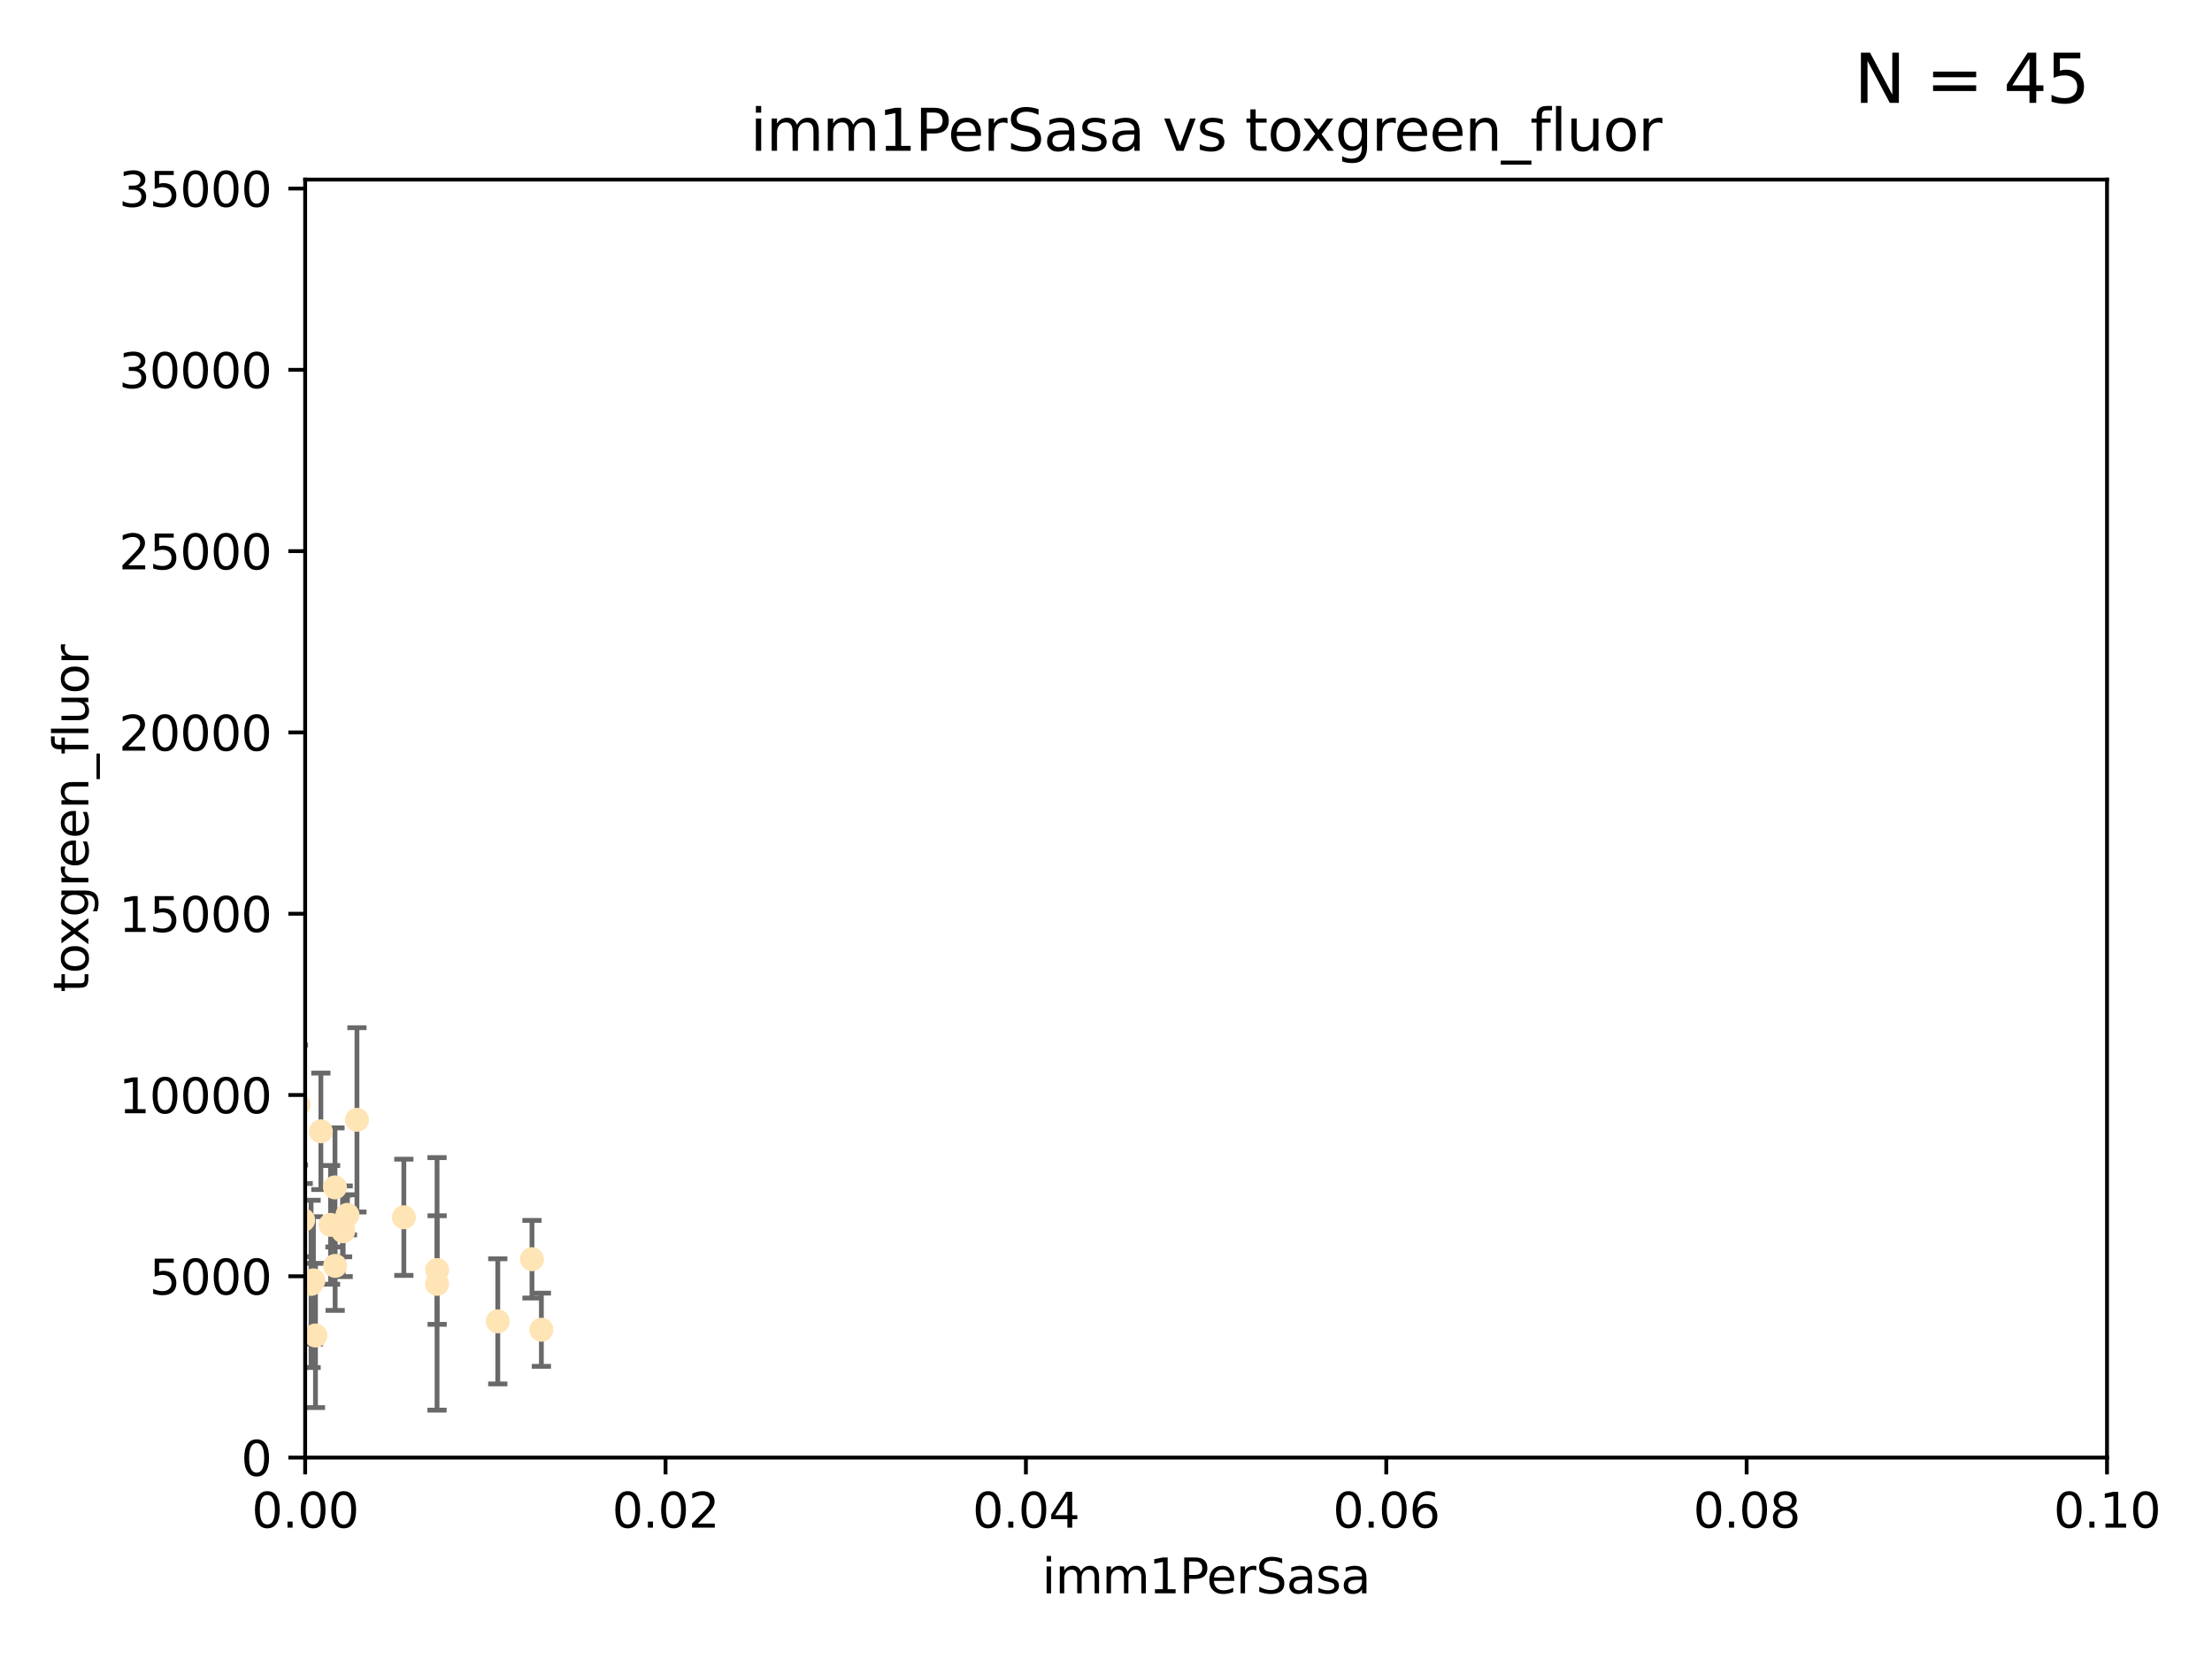<?xml version="1.0" encoding="utf-8" standalone="no"?>
<!DOCTYPE svg PUBLIC "-//W3C//DTD SVG 1.1//EN"
  "http://www.w3.org/Graphics/SVG/1.1/DTD/svg11.dtd">
<svg xmlns:xlink="http://www.w3.org/1999/xlink" width="460.8pt" height="345.6pt" viewBox="0 0 460.8 345.6" xmlns="http://www.w3.org/2000/svg" version="1.1">
 <defs>
  <style type="text/css">*{stroke-linejoin: round; stroke-linecap: butt}</style>
 </defs>
 <g id="figure_1">
  <g id="patch_1">
   <path d="M 0 345.6 
L 460.8 345.6 
L 460.8 0 
L 0 0 
z
" style="fill: #ffffff"/>
  </g>
  <g id="axes_1">
   <g id="patch_2">
    <path d="M 63.571 303.64 
L 438.93 303.64 
L 438.93 37.411 
L 63.571 37.411 
z
" style="fill: #ffffff"/>
   </g>
   <g id="PathCollection_1">
    <defs>
     <path id="m0eaacb25a2" d="M 0 1.118 
C 0.297 1.118 0.581 1 0.791 0.791 
C 1 0.581 1.118 0.297 1.118 0 
C 1.118 -0.297 1 -0.581 0.791 -0.791 
C 0.581 -1 0.297 -1.118 0 -1.118 
C -0.297 -1.118 -0.581 -1 -0.791 -0.791 
C -1 -0.581 -1.118 -0.297 -1.118 0 
C -1.118 0.297 -1 0.581 -0.791 0.791 
C -0.581 1 -0.297 1.118 0 1.118 
z
" style="stroke: #ffe4b5"/>
    </defs>
    <g clip-path="url(#paaccf52370)">
     <use xlink:href="#m0eaacb25a2" x="60.996" y="230.468" style="fill: #ffe4b5; stroke: #ffe4b5"/>
     <use xlink:href="#m0eaacb25a2" x="61.372" y="236.222" style="fill: #ffe4b5; stroke: #ffe4b5"/>
     <use xlink:href="#m0eaacb25a2" x="57.1" y="259.073" style="fill: #ffe4b5; stroke: #ffe4b5"/>
     <use xlink:href="#m0eaacb25a2" x="74.359" y="233.283" style="fill: #ffe4b5; stroke: #ffe4b5"/>
     <use xlink:href="#m0eaacb25a2" x="56.941" y="273.299" style="fill: #ffe4b5; stroke: #ffe4b5"/>
     <use xlink:href="#m0eaacb25a2" x="52.054" y="266.328" style="fill: #ffe4b5; stroke: #ffe4b5"/>
     <use xlink:href="#m0eaacb25a2" x="65.721" y="278.206" style="fill: #ffe4b5; stroke: #ffe4b5"/>
     <use xlink:href="#m0eaacb25a2" x="56.871" y="220.046" style="fill: #ffe4b5; stroke: #ffe4b5"/>
     <use xlink:href="#m0eaacb25a2" x="68.861" y="255.164" style="fill: #ffe4b5; stroke: #ffe4b5"/>
     <use xlink:href="#m0eaacb25a2" x="35.508" y="247.2" style="fill: #ffe4b5; stroke: #ffe4b5"/>
     <use xlink:href="#m0eaacb25a2" x="91.044" y="267.453" style="fill: #ffe4b5; stroke: #ffe4b5"/>
     <use xlink:href="#m0eaacb25a2" x="57.106" y="238.421" style="fill: #ffe4b5; stroke: #ffe4b5"/>
     <use xlink:href="#m0eaacb25a2" x="56.086" y="255.162" style="fill: #ffe4b5; stroke: #ffe4b5"/>
     <use xlink:href="#m0eaacb25a2" x="91.061" y="264.575" style="fill: #ffe4b5; stroke: #ffe4b5"/>
     <use xlink:href="#m0eaacb25a2" x="64.803" y="267.458" style="fill: #ffe4b5; stroke: #ffe4b5"/>
     <use xlink:href="#m0eaacb25a2" x="71.366" y="255.382" style="fill: #ffe4b5; stroke: #ffe4b5"/>
     <use xlink:href="#m0eaacb25a2" x="58.064" y="245.75" style="fill: #ffe4b5; stroke: #ffe4b5"/>
     <use xlink:href="#m0eaacb25a2" x="43.293" y="266.279" style="fill: #ffe4b5; stroke: #ffe4b5"/>
     <use xlink:href="#m0eaacb25a2" x="62.168" y="230.204" style="fill: #ffe4b5; stroke: #ffe4b5"/>
     <use xlink:href="#m0eaacb25a2" x="71.488" y="256.494" style="fill: #ffe4b5; stroke: #ffe4b5"/>
     <use xlink:href="#m0eaacb25a2" x="51.266" y="260.01" style="fill: #ffe4b5; stroke: #ffe4b5"/>
     <use xlink:href="#m0eaacb25a2" x="72.381" y="253.07" style="fill: #ffe4b5; stroke: #ffe4b5"/>
     <use xlink:href="#m0eaacb25a2" x="60.701" y="263.972" style="fill: #ffe4b5; stroke: #ffe4b5"/>
     <use xlink:href="#m0eaacb25a2" x="45.811" y="251.842" style="fill: #ffe4b5; stroke: #ffe4b5"/>
     <use xlink:href="#m0eaacb25a2" x="41.596" y="263.256" style="fill: #ffe4b5; stroke: #ffe4b5"/>
     <use xlink:href="#m0eaacb25a2" x="69.782" y="247.358" style="fill: #ffe4b5; stroke: #ffe4b5"/>
     <use xlink:href="#m0eaacb25a2" x="36.404" y="263.488" style="fill: #ffe4b5; stroke: #ffe4b5"/>
     <use xlink:href="#m0eaacb25a2" x="38.973" y="274.597" style="fill: #ffe4b5; stroke: #ffe4b5"/>
     <use xlink:href="#m0eaacb25a2" x="44.716" y="271.972" style="fill: #ffe4b5; stroke: #ffe4b5"/>
     <use xlink:href="#m0eaacb25a2" x="35.316" y="269.741" style="fill: #ffe4b5; stroke: #ffe4b5"/>
     <use xlink:href="#m0eaacb25a2" x="55.25" y="263.286" style="fill: #ffe4b5; stroke: #ffe4b5"/>
     <use xlink:href="#m0eaacb25a2" x="57.252" y="242.001" style="fill: #ffe4b5; stroke: #ffe4b5"/>
     <use xlink:href="#m0eaacb25a2" x="69.817" y="263.706" style="fill: #ffe4b5; stroke: #ffe4b5"/>
     <use xlink:href="#m0eaacb25a2" x="59.765" y="260.409" style="fill: #ffe4b5; stroke: #ffe4b5"/>
     <use xlink:href="#m0eaacb25a2" x="52.356" y="266.947" style="fill: #ffe4b5; stroke: #ffe4b5"/>
     <use xlink:href="#m0eaacb25a2" x="39.434" y="256.462" style="fill: #ffe4b5; stroke: #ffe4b5"/>
     <use xlink:href="#m0eaacb25a2" x="65.291" y="266.727" style="fill: #ffe4b5; stroke: #ffe4b5"/>
     <use xlink:href="#m0eaacb25a2" x="55.38" y="269.405" style="fill: #ffe4b5; stroke: #ffe4b5"/>
     <use xlink:href="#m0eaacb25a2" x="103.696" y="275.261" style="fill: #ffe4b5; stroke: #ffe4b5"/>
     <use xlink:href="#m0eaacb25a2" x="63.157" y="254.163" style="fill: #ffe4b5; stroke: #ffe4b5"/>
     <use xlink:href="#m0eaacb25a2" x="84.128" y="253.584" style="fill: #ffe4b5; stroke: #ffe4b5"/>
     <use xlink:href="#m0eaacb25a2" x="112.779" y="277.009" style="fill: #ffe4b5; stroke: #ffe4b5"/>
     <use xlink:href="#m0eaacb25a2" x="110.819" y="262.316" style="fill: #ffe4b5; stroke: #ffe4b5"/>
     <use xlink:href="#m0eaacb25a2" x="22.402" y="277.579" style="fill: #ffe4b5; stroke: #ffe4b5"/>
     <use xlink:href="#m0eaacb25a2" x="66.843" y="235.674" style="fill: #ffe4b5; stroke: #ffe4b5"/>
    </g>
   </g>
   <g id="matplotlib.axis_1">
    <g id="xtick_1">
     <g id="line2d_1">
      <defs>
       <path id="m80ad29b94f" d="M 0 0 
L 0 3.5 
" style="stroke: #000000; stroke-width: 0.8"/>
      </defs>
      <g>
       <use xlink:href="#m80ad29b94f" x="63.571" y="303.64" style="stroke: #000000; stroke-width: 0.8"/>
      </g>
     </g>
     <g id="text_1">
      <!-- 0.00 -->
      <g transform="translate(52.438 318.238)scale(0.1 -0.1)">
       <defs>
        <path id="DejaVuSans-30" d="M 2034 4250 
Q 1547 4250 1301 3770 
Q 1056 3291 1056 2328 
Q 1056 1369 1301 889 
Q 1547 409 2034 409 
Q 2525 409 2770 889 
Q 3016 1369 3016 2328 
Q 3016 3291 2770 3770 
Q 2525 4250 2034 4250 
z
M 2034 4750 
Q 2819 4750 3233 4129 
Q 3647 3509 3647 2328 
Q 3647 1150 3233 529 
Q 2819 -91 2034 -91 
Q 1250 -91 836 529 
Q 422 1150 422 2328 
Q 422 3509 836 4129 
Q 1250 4750 2034 4750 
z
" transform="scale(0.016)"/>
        <path id="DejaVuSans-2e" d="M 684 794 
L 1344 794 
L 1344 0 
L 684 0 
L 684 794 
z
" transform="scale(0.016)"/>
       </defs>
       <use xlink:href="#DejaVuSans-30"/>
       <use xlink:href="#DejaVuSans-2e" x="63.623"/>
       <use xlink:href="#DejaVuSans-30" x="95.41"/>
       <use xlink:href="#DejaVuSans-30" x="159.033"/>
      </g>
     </g>
    </g>
    <g id="xtick_2">
     <g id="line2d_2">
      <g>
       <use xlink:href="#m80ad29b94f" x="138.643" y="303.64" style="stroke: #000000; stroke-width: 0.8"/>
      </g>
     </g>
     <g id="text_2">
      <!-- 0.02 -->
      <g transform="translate(127.51 318.238)scale(0.1 -0.1)">
       <defs>
        <path id="DejaVuSans-32" d="M 1228 531 
L 3431 531 
L 3431 0 
L 469 0 
L 469 531 
Q 828 903 1448 1529 
Q 2069 2156 2228 2338 
Q 2531 2678 2651 2914 
Q 2772 3150 2772 3378 
Q 2772 3750 2511 3984 
Q 2250 4219 1831 4219 
Q 1534 4219 1204 4116 
Q 875 4013 500 3803 
L 500 4441 
Q 881 4594 1212 4672 
Q 1544 4750 1819 4750 
Q 2544 4750 2975 4387 
Q 3406 4025 3406 3419 
Q 3406 3131 3298 2873 
Q 3191 2616 2906 2266 
Q 2828 2175 2409 1742 
Q 1991 1309 1228 531 
z
" transform="scale(0.016)"/>
       </defs>
       <use xlink:href="#DejaVuSans-30"/>
       <use xlink:href="#DejaVuSans-2e" x="63.623"/>
       <use xlink:href="#DejaVuSans-30" x="95.41"/>
       <use xlink:href="#DejaVuSans-32" x="159.033"/>
      </g>
     </g>
    </g>
    <g id="xtick_3">
     <g id="line2d_3">
      <g>
       <use xlink:href="#m80ad29b94f" x="213.715" y="303.64" style="stroke: #000000; stroke-width: 0.8"/>
      </g>
     </g>
     <g id="text_3">
      <!-- 0.04 -->
      <g transform="translate(202.582 318.238)scale(0.1 -0.1)">
       <defs>
        <path id="DejaVuSans-34" d="M 2419 4116 
L 825 1625 
L 2419 1625 
L 2419 4116 
z
M 2253 4666 
L 3047 4666 
L 3047 1625 
L 3713 1625 
L 3713 1100 
L 3047 1100 
L 3047 0 
L 2419 0 
L 2419 1100 
L 313 1100 
L 313 1709 
L 2253 4666 
z
" transform="scale(0.016)"/>
       </defs>
       <use xlink:href="#DejaVuSans-30"/>
       <use xlink:href="#DejaVuSans-2e" x="63.623"/>
       <use xlink:href="#DejaVuSans-30" x="95.41"/>
       <use xlink:href="#DejaVuSans-34" x="159.033"/>
      </g>
     </g>
    </g>
    <g id="xtick_4">
     <g id="line2d_4">
      <g>
       <use xlink:href="#m80ad29b94f" x="288.786" y="303.64" style="stroke: #000000; stroke-width: 0.8"/>
      </g>
     </g>
     <g id="text_4">
      <!-- 0.06 -->
      <g transform="translate(277.654 318.238)scale(0.1 -0.1)">
       <defs>
        <path id="DejaVuSans-36" d="M 2113 2584 
Q 1688 2584 1439 2293 
Q 1191 2003 1191 1497 
Q 1191 994 1439 701 
Q 1688 409 2113 409 
Q 2538 409 2786 701 
Q 3034 994 3034 1497 
Q 3034 2003 2786 2293 
Q 2538 2584 2113 2584 
z
M 3366 4563 
L 3366 3988 
Q 3128 4100 2886 4159 
Q 2644 4219 2406 4219 
Q 1781 4219 1451 3797 
Q 1122 3375 1075 2522 
Q 1259 2794 1537 2939 
Q 1816 3084 2150 3084 
Q 2853 3084 3261 2657 
Q 3669 2231 3669 1497 
Q 3669 778 3244 343 
Q 2819 -91 2113 -91 
Q 1303 -91 875 529 
Q 447 1150 447 2328 
Q 447 3434 972 4092 
Q 1497 4750 2381 4750 
Q 2619 4750 2861 4703 
Q 3103 4656 3366 4563 
z
" transform="scale(0.016)"/>
       </defs>
       <use xlink:href="#DejaVuSans-30"/>
       <use xlink:href="#DejaVuSans-2e" x="63.623"/>
       <use xlink:href="#DejaVuSans-30" x="95.41"/>
       <use xlink:href="#DejaVuSans-36" x="159.033"/>
      </g>
     </g>
    </g>
    <g id="xtick_5">
     <g id="line2d_5">
      <g>
       <use xlink:href="#m80ad29b94f" x="363.858" y="303.64" style="stroke: #000000; stroke-width: 0.8"/>
      </g>
     </g>
     <g id="text_5">
      <!-- 0.08 -->
      <g transform="translate(352.725 318.238)scale(0.1 -0.1)">
       <defs>
        <path id="DejaVuSans-38" d="M 2034 2216 
Q 1584 2216 1326 1975 
Q 1069 1734 1069 1313 
Q 1069 891 1326 650 
Q 1584 409 2034 409 
Q 2484 409 2743 651 
Q 3003 894 3003 1313 
Q 3003 1734 2745 1975 
Q 2488 2216 2034 2216 
z
M 1403 2484 
Q 997 2584 770 2862 
Q 544 3141 544 3541 
Q 544 4100 942 4425 
Q 1341 4750 2034 4750 
Q 2731 4750 3128 4425 
Q 3525 4100 3525 3541 
Q 3525 3141 3298 2862 
Q 3072 2584 2669 2484 
Q 3125 2378 3379 2068 
Q 3634 1759 3634 1313 
Q 3634 634 3220 271 
Q 2806 -91 2034 -91 
Q 1263 -91 848 271 
Q 434 634 434 1313 
Q 434 1759 690 2068 
Q 947 2378 1403 2484 
z
M 1172 3481 
Q 1172 3119 1398 2916 
Q 1625 2713 2034 2713 
Q 2441 2713 2670 2916 
Q 2900 3119 2900 3481 
Q 2900 3844 2670 4047 
Q 2441 4250 2034 4250 
Q 1625 4250 1398 4047 
Q 1172 3844 1172 3481 
z
" transform="scale(0.016)"/>
       </defs>
       <use xlink:href="#DejaVuSans-30"/>
       <use xlink:href="#DejaVuSans-2e" x="63.623"/>
       <use xlink:href="#DejaVuSans-30" x="95.41"/>
       <use xlink:href="#DejaVuSans-38" x="159.033"/>
      </g>
     </g>
    </g>
    <g id="xtick_6">
     <g id="line2d_6">
      <g>
       <use xlink:href="#m80ad29b94f" x="438.93" y="303.64" style="stroke: #000000; stroke-width: 0.8"/>
      </g>
     </g>
     <g id="text_6">
      <!-- 0.10 -->
      <g transform="translate(427.797 318.238)scale(0.1 -0.1)">
       <defs>
        <path id="DejaVuSans-31" d="M 794 531 
L 1825 531 
L 1825 4091 
L 703 3866 
L 703 4441 
L 1819 4666 
L 2450 4666 
L 2450 531 
L 3481 531 
L 3481 0 
L 794 0 
L 794 531 
z
" transform="scale(0.016)"/>
       </defs>
       <use xlink:href="#DejaVuSans-30"/>
       <use xlink:href="#DejaVuSans-2e" x="63.623"/>
       <use xlink:href="#DejaVuSans-31" x="95.41"/>
       <use xlink:href="#DejaVuSans-30" x="159.033"/>
      </g>
     </g>
    </g>
    <g id="text_7">
     <!-- imm1PerSasa -->
     <g transform="translate(217.067 331.917)scale(0.1 -0.1)">
      <defs>
       <path id="DejaVuSans-69" d="M 603 3500 
L 1178 3500 
L 1178 0 
L 603 0 
L 603 3500 
z
M 603 4863 
L 1178 4863 
L 1178 4134 
L 603 4134 
L 603 4863 
z
" transform="scale(0.016)"/>
       <path id="DejaVuSans-6d" d="M 3328 2828 
Q 3544 3216 3844 3400 
Q 4144 3584 4550 3584 
Q 5097 3584 5394 3201 
Q 5691 2819 5691 2113 
L 5691 0 
L 5113 0 
L 5113 2094 
Q 5113 2597 4934 2840 
Q 4756 3084 4391 3084 
Q 3944 3084 3684 2787 
Q 3425 2491 3425 1978 
L 3425 0 
L 2847 0 
L 2847 2094 
Q 2847 2600 2669 2842 
Q 2491 3084 2119 3084 
Q 1678 3084 1418 2786 
Q 1159 2488 1159 1978 
L 1159 0 
L 581 0 
L 581 3500 
L 1159 3500 
L 1159 2956 
Q 1356 3278 1631 3431 
Q 1906 3584 2284 3584 
Q 2666 3584 2933 3390 
Q 3200 3197 3328 2828 
z
" transform="scale(0.016)"/>
       <path id="DejaVuSans-50" d="M 1259 4147 
L 1259 2394 
L 2053 2394 
Q 2494 2394 2734 2622 
Q 2975 2850 2975 3272 
Q 2975 3691 2734 3919 
Q 2494 4147 2053 4147 
L 1259 4147 
z
M 628 4666 
L 2053 4666 
Q 2838 4666 3239 4311 
Q 3641 3956 3641 3272 
Q 3641 2581 3239 2228 
Q 2838 1875 2053 1875 
L 1259 1875 
L 1259 0 
L 628 0 
L 628 4666 
z
" transform="scale(0.016)"/>
       <path id="DejaVuSans-65" d="M 3597 1894 
L 3597 1613 
L 953 1613 
Q 991 1019 1311 708 
Q 1631 397 2203 397 
Q 2534 397 2845 478 
Q 3156 559 3463 722 
L 3463 178 
Q 3153 47 2828 -22 
Q 2503 -91 2169 -91 
Q 1331 -91 842 396 
Q 353 884 353 1716 
Q 353 2575 817 3079 
Q 1281 3584 2069 3584 
Q 2775 3584 3186 3129 
Q 3597 2675 3597 1894 
z
M 3022 2063 
Q 3016 2534 2758 2815 
Q 2500 3097 2075 3097 
Q 1594 3097 1305 2825 
Q 1016 2553 972 2059 
L 3022 2063 
z
" transform="scale(0.016)"/>
       <path id="DejaVuSans-72" d="M 2631 2963 
Q 2534 3019 2420 3045 
Q 2306 3072 2169 3072 
Q 1681 3072 1420 2755 
Q 1159 2438 1159 1844 
L 1159 0 
L 581 0 
L 581 3500 
L 1159 3500 
L 1159 2956 
Q 1341 3275 1631 3429 
Q 1922 3584 2338 3584 
Q 2397 3584 2469 3576 
Q 2541 3569 2628 3553 
L 2631 2963 
z
" transform="scale(0.016)"/>
       <path id="DejaVuSans-53" d="M 3425 4513 
L 3425 3897 
Q 3066 4069 2747 4153 
Q 2428 4238 2131 4238 
Q 1616 4238 1336 4038 
Q 1056 3838 1056 3469 
Q 1056 3159 1242 3001 
Q 1428 2844 1947 2747 
L 2328 2669 
Q 3034 2534 3370 2195 
Q 3706 1856 3706 1288 
Q 3706 609 3251 259 
Q 2797 -91 1919 -91 
Q 1588 -91 1214 -16 
Q 841 59 441 206 
L 441 856 
Q 825 641 1194 531 
Q 1563 422 1919 422 
Q 2459 422 2753 634 
Q 3047 847 3047 1241 
Q 3047 1584 2836 1778 
Q 2625 1972 2144 2069 
L 1759 2144 
Q 1053 2284 737 2584 
Q 422 2884 422 3419 
Q 422 4038 858 4394 
Q 1294 4750 2059 4750 
Q 2388 4750 2728 4690 
Q 3069 4631 3425 4513 
z
" transform="scale(0.016)"/>
       <path id="DejaVuSans-61" d="M 2194 1759 
Q 1497 1759 1228 1600 
Q 959 1441 959 1056 
Q 959 750 1161 570 
Q 1363 391 1709 391 
Q 2188 391 2477 730 
Q 2766 1069 2766 1631 
L 2766 1759 
L 2194 1759 
z
M 3341 1997 
L 3341 0 
L 2766 0 
L 2766 531 
Q 2569 213 2275 61 
Q 1981 -91 1556 -91 
Q 1019 -91 701 211 
Q 384 513 384 1019 
Q 384 1609 779 1909 
Q 1175 2209 1959 2209 
L 2766 2209 
L 2766 2266 
Q 2766 2663 2505 2880 
Q 2244 3097 1772 3097 
Q 1472 3097 1187 3025 
Q 903 2953 641 2809 
L 641 3341 
Q 956 3463 1253 3523 
Q 1550 3584 1831 3584 
Q 2591 3584 2966 3190 
Q 3341 2797 3341 1997 
z
" transform="scale(0.016)"/>
       <path id="DejaVuSans-73" d="M 2834 3397 
L 2834 2853 
Q 2591 2978 2328 3040 
Q 2066 3103 1784 3103 
Q 1356 3103 1142 2972 
Q 928 2841 928 2578 
Q 928 2378 1081 2264 
Q 1234 2150 1697 2047 
L 1894 2003 
Q 2506 1872 2764 1633 
Q 3022 1394 3022 966 
Q 3022 478 2636 193 
Q 2250 -91 1575 -91 
Q 1294 -91 989 -36 
Q 684 19 347 128 
L 347 722 
Q 666 556 975 473 
Q 1284 391 1588 391 
Q 1994 391 2212 530 
Q 2431 669 2431 922 
Q 2431 1156 2273 1281 
Q 2116 1406 1581 1522 
L 1381 1569 
Q 847 1681 609 1914 
Q 372 2147 372 2553 
Q 372 3047 722 3315 
Q 1072 3584 1716 3584 
Q 2034 3584 2315 3537 
Q 2597 3491 2834 3397 
z
" transform="scale(0.016)"/>
      </defs>
      <use xlink:href="#DejaVuSans-69"/>
      <use xlink:href="#DejaVuSans-6d" x="27.783"/>
      <use xlink:href="#DejaVuSans-6d" x="125.195"/>
      <use xlink:href="#DejaVuSans-31" x="222.607"/>
      <use xlink:href="#DejaVuSans-50" x="286.23"/>
      <use xlink:href="#DejaVuSans-65" x="342.908"/>
      <use xlink:href="#DejaVuSans-72" x="404.432"/>
      <use xlink:href="#DejaVuSans-53" x="445.545"/>
      <use xlink:href="#DejaVuSans-61" x="509.021"/>
      <use xlink:href="#DejaVuSans-73" x="570.301"/>
      <use xlink:href="#DejaVuSans-61" x="622.4"/>
     </g>
    </g>
   </g>
   <g id="matplotlib.axis_2">
    <g id="ytick_1">
     <g id="line2d_7">
      <defs>
       <path id="m7b56a87e0e" d="M 0 0 
L -3.5 0 
" style="stroke: #000000; stroke-width: 0.8"/>
      </defs>
      <g>
       <use xlink:href="#m7b56a87e0e" x="63.571" y="303.64" style="stroke: #000000; stroke-width: 0.8"/>
      </g>
     </g>
     <g id="text_8">
      <!-- 0 -->
      <g transform="translate(50.209 307.439)scale(0.1 -0.1)">
       <use xlink:href="#DejaVuSans-30"/>
      </g>
     </g>
    </g>
    <g id="ytick_2">
     <g id="line2d_8">
      <g>
       <use xlink:href="#m7b56a87e0e" x="63.571" y="265.874" style="stroke: #000000; stroke-width: 0.8"/>
      </g>
     </g>
     <g id="text_9">
      <!-- 5000 -->
      <g transform="translate(31.121 269.673)scale(0.1 -0.1)">
       <defs>
        <path id="DejaVuSans-35" d="M 691 4666 
L 3169 4666 
L 3169 4134 
L 1269 4134 
L 1269 2991 
Q 1406 3038 1543 3061 
Q 1681 3084 1819 3084 
Q 2600 3084 3056 2656 
Q 3513 2228 3513 1497 
Q 3513 744 3044 326 
Q 2575 -91 1722 -91 
Q 1428 -91 1123 -41 
Q 819 9 494 109 
L 494 744 
Q 775 591 1075 516 
Q 1375 441 1709 441 
Q 2250 441 2565 725 
Q 2881 1009 2881 1497 
Q 2881 1984 2565 2268 
Q 2250 2553 1709 2553 
Q 1456 2553 1204 2497 
Q 953 2441 691 2322 
L 691 4666 
z
" transform="scale(0.016)"/>
       </defs>
       <use xlink:href="#DejaVuSans-35"/>
       <use xlink:href="#DejaVuSans-30" x="63.623"/>
       <use xlink:href="#DejaVuSans-30" x="127.246"/>
       <use xlink:href="#DejaVuSans-30" x="190.869"/>
      </g>
     </g>
    </g>
    <g id="ytick_3">
     <g id="line2d_9">
      <g>
       <use xlink:href="#m7b56a87e0e" x="63.571" y="228.108" style="stroke: #000000; stroke-width: 0.8"/>
      </g>
     </g>
     <g id="text_10">
      <!-- 10000 -->
      <g transform="translate(24.759 231.907)scale(0.1 -0.1)">
       <use xlink:href="#DejaVuSans-31"/>
       <use xlink:href="#DejaVuSans-30" x="63.623"/>
       <use xlink:href="#DejaVuSans-30" x="127.246"/>
       <use xlink:href="#DejaVuSans-30" x="190.869"/>
       <use xlink:href="#DejaVuSans-30" x="254.492"/>
      </g>
     </g>
    </g>
    <g id="ytick_4">
     <g id="line2d_10">
      <g>
       <use xlink:href="#m7b56a87e0e" x="63.571" y="190.342" style="stroke: #000000; stroke-width: 0.8"/>
      </g>
     </g>
     <g id="text_11">
      <!-- 15000 -->
      <g transform="translate(24.759 194.141)scale(0.1 -0.1)">
       <use xlink:href="#DejaVuSans-31"/>
       <use xlink:href="#DejaVuSans-35" x="63.623"/>
       <use xlink:href="#DejaVuSans-30" x="127.246"/>
       <use xlink:href="#DejaVuSans-30" x="190.869"/>
       <use xlink:href="#DejaVuSans-30" x="254.492"/>
      </g>
     </g>
    </g>
    <g id="ytick_5">
     <g id="line2d_11">
      <g>
       <use xlink:href="#m7b56a87e0e" x="63.571" y="152.576" style="stroke: #000000; stroke-width: 0.8"/>
      </g>
     </g>
     <g id="text_12">
      <!-- 20000 -->
      <g transform="translate(24.759 156.375)scale(0.1 -0.1)">
       <use xlink:href="#DejaVuSans-32"/>
       <use xlink:href="#DejaVuSans-30" x="63.623"/>
       <use xlink:href="#DejaVuSans-30" x="127.246"/>
       <use xlink:href="#DejaVuSans-30" x="190.869"/>
       <use xlink:href="#DejaVuSans-30" x="254.492"/>
      </g>
     </g>
    </g>
    <g id="ytick_6">
     <g id="line2d_12">
      <g>
       <use xlink:href="#m7b56a87e0e" x="63.571" y="114.81" style="stroke: #000000; stroke-width: 0.8"/>
      </g>
     </g>
     <g id="text_13">
      <!-- 25000 -->
      <g transform="translate(24.759 118.609)scale(0.1 -0.1)">
       <use xlink:href="#DejaVuSans-32"/>
       <use xlink:href="#DejaVuSans-35" x="63.623"/>
       <use xlink:href="#DejaVuSans-30" x="127.246"/>
       <use xlink:href="#DejaVuSans-30" x="190.869"/>
       <use xlink:href="#DejaVuSans-30" x="254.492"/>
      </g>
     </g>
    </g>
    <g id="ytick_7">
     <g id="line2d_13">
      <g>
       <use xlink:href="#m7b56a87e0e" x="63.571" y="77.044" style="stroke: #000000; stroke-width: 0.8"/>
      </g>
     </g>
     <g id="text_14">
      <!-- 30000 -->
      <g transform="translate(24.759 80.844)scale(0.1 -0.1)">
       <defs>
        <path id="DejaVuSans-33" d="M 2597 2516 
Q 3050 2419 3304 2112 
Q 3559 1806 3559 1356 
Q 3559 666 3084 287 
Q 2609 -91 1734 -91 
Q 1441 -91 1130 -33 
Q 819 25 488 141 
L 488 750 
Q 750 597 1062 519 
Q 1375 441 1716 441 
Q 2309 441 2620 675 
Q 2931 909 2931 1356 
Q 2931 1769 2642 2001 
Q 2353 2234 1838 2234 
L 1294 2234 
L 1294 2753 
L 1863 2753 
Q 2328 2753 2575 2939 
Q 2822 3125 2822 3475 
Q 2822 3834 2567 4026 
Q 2313 4219 1838 4219 
Q 1578 4219 1281 4162 
Q 984 4106 628 3988 
L 628 4550 
Q 988 4650 1302 4700 
Q 1616 4750 1894 4750 
Q 2613 4750 3031 4423 
Q 3450 4097 3450 3541 
Q 3450 3153 3228 2886 
Q 3006 2619 2597 2516 
z
" transform="scale(0.016)"/>
       </defs>
       <use xlink:href="#DejaVuSans-33"/>
       <use xlink:href="#DejaVuSans-30" x="63.623"/>
       <use xlink:href="#DejaVuSans-30" x="127.246"/>
       <use xlink:href="#DejaVuSans-30" x="190.869"/>
       <use xlink:href="#DejaVuSans-30" x="254.492"/>
      </g>
     </g>
    </g>
    <g id="ytick_8">
     <g id="line2d_14">
      <g>
       <use xlink:href="#m7b56a87e0e" x="63.571" y="39.278" style="stroke: #000000; stroke-width: 0.8"/>
      </g>
     </g>
     <g id="text_15">
      <!-- 35000 -->
      <g transform="translate(24.759 43.078)scale(0.1 -0.1)">
       <use xlink:href="#DejaVuSans-33"/>
       <use xlink:href="#DejaVuSans-35" x="63.623"/>
       <use xlink:href="#DejaVuSans-30" x="127.246"/>
       <use xlink:href="#DejaVuSans-30" x="190.869"/>
       <use xlink:href="#DejaVuSans-30" x="254.492"/>
      </g>
     </g>
    </g>
    <g id="text_16">
     <!-- toxgreen_fluor -->
     <g transform="translate(18.401 206.72)rotate(-90)scale(0.1 -0.1)">
      <defs>
       <path id="DejaVuSans-74" d="M 1172 4494 
L 1172 3500 
L 2356 3500 
L 2356 3053 
L 1172 3053 
L 1172 1153 
Q 1172 725 1289 603 
Q 1406 481 1766 481 
L 2356 481 
L 2356 0 
L 1766 0 
Q 1100 0 847 248 
Q 594 497 594 1153 
L 594 3053 
L 172 3053 
L 172 3500 
L 594 3500 
L 594 4494 
L 1172 4494 
z
" transform="scale(0.016)"/>
       <path id="DejaVuSans-6f" d="M 1959 3097 
Q 1497 3097 1228 2736 
Q 959 2375 959 1747 
Q 959 1119 1226 758 
Q 1494 397 1959 397 
Q 2419 397 2687 759 
Q 2956 1122 2956 1747 
Q 2956 2369 2687 2733 
Q 2419 3097 1959 3097 
z
M 1959 3584 
Q 2709 3584 3137 3096 
Q 3566 2609 3566 1747 
Q 3566 888 3137 398 
Q 2709 -91 1959 -91 
Q 1206 -91 779 398 
Q 353 888 353 1747 
Q 353 2609 779 3096 
Q 1206 3584 1959 3584 
z
" transform="scale(0.016)"/>
       <path id="DejaVuSans-78" d="M 3513 3500 
L 2247 1797 
L 3578 0 
L 2900 0 
L 1881 1375 
L 863 0 
L 184 0 
L 1544 1831 
L 300 3500 
L 978 3500 
L 1906 2253 
L 2834 3500 
L 3513 3500 
z
" transform="scale(0.016)"/>
       <path id="DejaVuSans-67" d="M 2906 1791 
Q 2906 2416 2648 2759 
Q 2391 3103 1925 3103 
Q 1463 3103 1205 2759 
Q 947 2416 947 1791 
Q 947 1169 1205 825 
Q 1463 481 1925 481 
Q 2391 481 2648 825 
Q 2906 1169 2906 1791 
z
M 3481 434 
Q 3481 -459 3084 -895 
Q 2688 -1331 1869 -1331 
Q 1566 -1331 1297 -1286 
Q 1028 -1241 775 -1147 
L 775 -588 
Q 1028 -725 1275 -790 
Q 1522 -856 1778 -856 
Q 2344 -856 2625 -561 
Q 2906 -266 2906 331 
L 2906 616 
Q 2728 306 2450 153 
Q 2172 0 1784 0 
Q 1141 0 747 490 
Q 353 981 353 1791 
Q 353 2603 747 3093 
Q 1141 3584 1784 3584 
Q 2172 3584 2450 3431 
Q 2728 3278 2906 2969 
L 2906 3500 
L 3481 3500 
L 3481 434 
z
" transform="scale(0.016)"/>
       <path id="DejaVuSans-6e" d="M 3513 2113 
L 3513 0 
L 2938 0 
L 2938 2094 
Q 2938 2591 2744 2837 
Q 2550 3084 2163 3084 
Q 1697 3084 1428 2787 
Q 1159 2491 1159 1978 
L 1159 0 
L 581 0 
L 581 3500 
L 1159 3500 
L 1159 2956 
Q 1366 3272 1645 3428 
Q 1925 3584 2291 3584 
Q 2894 3584 3203 3211 
Q 3513 2838 3513 2113 
z
" transform="scale(0.016)"/>
       <path id="DejaVuSans-5f" d="M 3263 -1063 
L 3263 -1509 
L -63 -1509 
L -63 -1063 
L 3263 -1063 
z
" transform="scale(0.016)"/>
       <path id="DejaVuSans-66" d="M 2375 4863 
L 2375 4384 
L 1825 4384 
Q 1516 4384 1395 4259 
Q 1275 4134 1275 3809 
L 1275 3500 
L 2222 3500 
L 2222 3053 
L 1275 3053 
L 1275 0 
L 697 0 
L 697 3053 
L 147 3053 
L 147 3500 
L 697 3500 
L 697 3744 
Q 697 4328 969 4595 
Q 1241 4863 1831 4863 
L 2375 4863 
z
" transform="scale(0.016)"/>
       <path id="DejaVuSans-6c" d="M 603 4863 
L 1178 4863 
L 1178 0 
L 603 0 
L 603 4863 
z
" transform="scale(0.016)"/>
       <path id="DejaVuSans-75" d="M 544 1381 
L 544 3500 
L 1119 3500 
L 1119 1403 
Q 1119 906 1312 657 
Q 1506 409 1894 409 
Q 2359 409 2629 706 
Q 2900 1003 2900 1516 
L 2900 3500 
L 3475 3500 
L 3475 0 
L 2900 0 
L 2900 538 
Q 2691 219 2414 64 
Q 2138 -91 1772 -91 
Q 1169 -91 856 284 
Q 544 659 544 1381 
z
M 1991 3584 
L 1991 3584 
z
" transform="scale(0.016)"/>
      </defs>
      <use xlink:href="#DejaVuSans-74"/>
      <use xlink:href="#DejaVuSans-6f" x="39.209"/>
      <use xlink:href="#DejaVuSans-78" x="97.266"/>
      <use xlink:href="#DejaVuSans-67" x="156.445"/>
      <use xlink:href="#DejaVuSans-72" x="219.922"/>
      <use xlink:href="#DejaVuSans-65" x="258.785"/>
      <use xlink:href="#DejaVuSans-65" x="320.309"/>
      <use xlink:href="#DejaVuSans-6e" x="381.832"/>
      <use xlink:href="#DejaVuSans-5f" x="445.211"/>
      <use xlink:href="#DejaVuSans-66" x="495.211"/>
      <use xlink:href="#DejaVuSans-6c" x="530.416"/>
      <use xlink:href="#DejaVuSans-75" x="558.199"/>
      <use xlink:href="#DejaVuSans-6f" x="621.578"/>
      <use xlink:href="#DejaVuSans-72" x="682.76"/>
     </g>
    </g>
   </g>
   <g id="LineCollection_1">
    <path d="M 60.996 236.385 
L 60.996 224.551 
" clip-path="url(#paaccf52370)" style="fill: none; stroke: #696969"/>
    <path d="M 61.372 245.56 
L 61.372 226.884 
" clip-path="url(#paaccf52370)" style="fill: none; stroke: #696969"/>
    <path d="M 57.1 275.427 
L 57.1 242.719 
" clip-path="url(#paaccf52370)" style="fill: none; stroke: #696969"/>
    <path d="M 74.359 252.481 
L 74.359 214.086 
" clip-path="url(#paaccf52370)" style="fill: none; stroke: #696969"/>
    <path d="M 56.941 283.157 
L 56.941 263.441 
" clip-path="url(#paaccf52370)" style="fill: none; stroke: #696969"/>
    <path d="M 52.054 286.341 
L 52.054 246.315 
" clip-path="url(#paaccf52370)" style="fill: none; stroke: #696969"/>
    <path d="M 65.721 293.225 
L 65.721 263.186 
" clip-path="url(#paaccf52370)" style="fill: none; stroke: #696969"/>
    <path d="M 56.871 237.957 
L 56.871 202.135 
" clip-path="url(#paaccf52370)" style="fill: none; stroke: #696969"/>
    <path d="M 68.861 267.529 
L 68.861 242.8 
" clip-path="url(#paaccf52370)" style="fill: none; stroke: #696969"/>
    <path d="M 35.508 268.437 
L 35.508 225.964 
" clip-path="url(#paaccf52370)" style="fill: none; stroke: #696969"/>
    <path d="M 91.044 293.757 
L 91.044 241.15 
" clip-path="url(#paaccf52370)" style="fill: none; stroke: #696969"/>
    <path d="M 57.106 256.278 
L 57.106 220.565 
" clip-path="url(#paaccf52370)" style="fill: none; stroke: #696969"/>
    <path d="M 56.086 266.585 
L 56.086 243.739 
" clip-path="url(#paaccf52370)" style="fill: none; stroke: #696969"/>
    <path d="M 91.061 275.884 
L 91.061 253.266 
" clip-path="url(#paaccf52370)" style="fill: none; stroke: #696969"/>
    <path d="M 64.803 284.88 
L 64.803 250.036 
" clip-path="url(#paaccf52370)" style="fill: none; stroke: #696969"/>
    <path d="M 71.366 261.811 
L 71.366 248.953 
" clip-path="url(#paaccf52370)" style="fill: none; stroke: #696969"/>
    <path d="M 58.064 260.314 
L 58.064 231.186 
" clip-path="url(#paaccf52370)" style="fill: none; stroke: #696969"/>
    <path d="M 43.293 279.32 
L 43.293 253.239 
" clip-path="url(#paaccf52370)" style="fill: none; stroke: #696969"/>
    <path d="M 62.168 242.701 
L 62.168 217.707 
" clip-path="url(#paaccf52370)" style="fill: none; stroke: #696969"/>
    <path d="M 71.488 265.936 
L 71.488 247.052 
" clip-path="url(#paaccf52370)" style="fill: none; stroke: #696969"/>
    <path d="M 51.266 267.252 
L 51.266 252.769 
" clip-path="url(#paaccf52370)" style="fill: none; stroke: #696969"/>
    <path d="M 72.381 257.248 
L 72.381 248.893 
" clip-path="url(#paaccf52370)" style="fill: none; stroke: #696969"/>
    <path d="M 60.701 271.503 
L 60.701 256.44 
" clip-path="url(#paaccf52370)" style="fill: none; stroke: #696969"/>
    <path d="M 45.811 261.732 
L 45.811 241.952 
" clip-path="url(#paaccf52370)" style="fill: none; stroke: #696969"/>
    <path d="M 41.596 269.082 
L 41.596 257.431 
" clip-path="url(#paaccf52370)" style="fill: none; stroke: #696969"/>
    <path d="M 69.782 259.759 
L 69.782 234.957 
" clip-path="url(#paaccf52370)" style="fill: none; stroke: #696969"/>
    <path d="M 36.404 274.103 
L 36.404 252.873 
" clip-path="url(#paaccf52370)" style="fill: none; stroke: #696969"/>
    <path d="M 38.973 282.395 
L 38.973 266.8 
" clip-path="url(#paaccf52370)" style="fill: none; stroke: #696969"/>
    <path d="M 44.716 284.509 
L 44.716 259.434 
" clip-path="url(#paaccf52370)" style="fill: none; stroke: #696969"/>
    <path d="M 35.316 284.563 
L 35.316 254.919 
" clip-path="url(#paaccf52370)" style="fill: none; stroke: #696969"/>
    <path d="M 55.25 276.757 
L 55.25 249.815 
" clip-path="url(#paaccf52370)" style="fill: none; stroke: #696969"/>
    <path d="M 57.252 262.82 
L 57.252 221.181 
" clip-path="url(#paaccf52370)" style="fill: none; stroke: #696969"/>
    <path d="M 69.817 272.986 
L 69.817 254.425 
" clip-path="url(#paaccf52370)" style="fill: none; stroke: #696969"/>
    <path d="M 59.765 271.21 
L 59.765 249.607 
" clip-path="url(#paaccf52370)" style="fill: none; stroke: #696969"/>
    <path d="M 52.356 283.933 
L 52.356 249.962 
" clip-path="url(#paaccf52370)" style="fill: none; stroke: #696969"/>
    <path d="M 39.434 270.083 
L 39.434 242.841 
" clip-path="url(#paaccf52370)" style="fill: none; stroke: #696969"/>
    <path d="M 65.291 279.997 
L 65.291 253.458 
" clip-path="url(#paaccf52370)" style="fill: none; stroke: #696969"/>
    <path d="M 55.38 282.927 
L 55.38 255.883 
" clip-path="url(#paaccf52370)" style="fill: none; stroke: #696969"/>
    <path d="M 103.696 288.292 
L 103.696 262.229 
" clip-path="url(#paaccf52370)" style="fill: none; stroke: #696969"/>
    <path d="M 63.157 261.773 
L 63.157 246.553 
" clip-path="url(#paaccf52370)" style="fill: none; stroke: #696969"/>
    <path d="M 84.128 265.693 
L 84.128 241.475 
" clip-path="url(#paaccf52370)" style="fill: none; stroke: #696969"/>
    <path d="M 112.779 284.633 
L 112.779 269.384 
" clip-path="url(#paaccf52370)" style="fill: none; stroke: #696969"/>
    <path d="M 110.819 270.403 
L 110.819 254.229 
" clip-path="url(#paaccf52370)" style="fill: none; stroke: #696969"/>
    <path d="M 22.402 285.067 
L 22.402 270.09 
" clip-path="url(#paaccf52370)" style="fill: none; stroke: #696969"/>
    <path d="M 66.843 247.808 
L 66.843 223.541 
" clip-path="url(#paaccf52370)" style="fill: none; stroke: #696969"/>
   </g>
   <g id="line2d_15">
    <defs>
     <path id="m7fcd5b66b7" d="M 2 0 
L -2 -0 
" style="stroke: #696969"/>
    </defs>
    <g clip-path="url(#paaccf52370)">
     <use xlink:href="#m7fcd5b66b7" x="60.996" y="236.385" style="fill: #696969; stroke: #696969"/>
     <use xlink:href="#m7fcd5b66b7" x="61.372" y="245.56" style="fill: #696969; stroke: #696969"/>
     <use xlink:href="#m7fcd5b66b7" x="57.1" y="275.427" style="fill: #696969; stroke: #696969"/>
     <use xlink:href="#m7fcd5b66b7" x="74.359" y="252.481" style="fill: #696969; stroke: #696969"/>
     <use xlink:href="#m7fcd5b66b7" x="56.941" y="283.157" style="fill: #696969; stroke: #696969"/>
     <use xlink:href="#m7fcd5b66b7" x="52.054" y="286.341" style="fill: #696969; stroke: #696969"/>
     <use xlink:href="#m7fcd5b66b7" x="65.721" y="293.225" style="fill: #696969; stroke: #696969"/>
     <use xlink:href="#m7fcd5b66b7" x="56.871" y="237.957" style="fill: #696969; stroke: #696969"/>
     <use xlink:href="#m7fcd5b66b7" x="68.861" y="267.529" style="fill: #696969; stroke: #696969"/>
     <use xlink:href="#m7fcd5b66b7" x="35.508" y="268.437" style="fill: #696969; stroke: #696969"/>
     <use xlink:href="#m7fcd5b66b7" x="91.044" y="293.757" style="fill: #696969; stroke: #696969"/>
     <use xlink:href="#m7fcd5b66b7" x="57.106" y="256.278" style="fill: #696969; stroke: #696969"/>
     <use xlink:href="#m7fcd5b66b7" x="56.086" y="266.585" style="fill: #696969; stroke: #696969"/>
     <use xlink:href="#m7fcd5b66b7" x="91.061" y="275.884" style="fill: #696969; stroke: #696969"/>
     <use xlink:href="#m7fcd5b66b7" x="64.803" y="284.88" style="fill: #696969; stroke: #696969"/>
     <use xlink:href="#m7fcd5b66b7" x="71.366" y="261.811" style="fill: #696969; stroke: #696969"/>
     <use xlink:href="#m7fcd5b66b7" x="58.064" y="260.314" style="fill: #696969; stroke: #696969"/>
     <use xlink:href="#m7fcd5b66b7" x="43.293" y="279.32" style="fill: #696969; stroke: #696969"/>
     <use xlink:href="#m7fcd5b66b7" x="62.168" y="242.701" style="fill: #696969; stroke: #696969"/>
     <use xlink:href="#m7fcd5b66b7" x="71.488" y="265.936" style="fill: #696969; stroke: #696969"/>
     <use xlink:href="#m7fcd5b66b7" x="51.266" y="267.252" style="fill: #696969; stroke: #696969"/>
     <use xlink:href="#m7fcd5b66b7" x="72.381" y="257.248" style="fill: #696969; stroke: #696969"/>
     <use xlink:href="#m7fcd5b66b7" x="60.701" y="271.503" style="fill: #696969; stroke: #696969"/>
     <use xlink:href="#m7fcd5b66b7" x="45.811" y="261.732" style="fill: #696969; stroke: #696969"/>
     <use xlink:href="#m7fcd5b66b7" x="41.596" y="269.082" style="fill: #696969; stroke: #696969"/>
     <use xlink:href="#m7fcd5b66b7" x="69.782" y="259.759" style="fill: #696969; stroke: #696969"/>
     <use xlink:href="#m7fcd5b66b7" x="36.404" y="274.103" style="fill: #696969; stroke: #696969"/>
     <use xlink:href="#m7fcd5b66b7" x="38.973" y="282.395" style="fill: #696969; stroke: #696969"/>
     <use xlink:href="#m7fcd5b66b7" x="44.716" y="284.509" style="fill: #696969; stroke: #696969"/>
     <use xlink:href="#m7fcd5b66b7" x="35.316" y="284.563" style="fill: #696969; stroke: #696969"/>
     <use xlink:href="#m7fcd5b66b7" x="55.25" y="276.757" style="fill: #696969; stroke: #696969"/>
     <use xlink:href="#m7fcd5b66b7" x="57.252" y="262.82" style="fill: #696969; stroke: #696969"/>
     <use xlink:href="#m7fcd5b66b7" x="69.817" y="272.986" style="fill: #696969; stroke: #696969"/>
     <use xlink:href="#m7fcd5b66b7" x="59.765" y="271.21" style="fill: #696969; stroke: #696969"/>
     <use xlink:href="#m7fcd5b66b7" x="52.356" y="283.933" style="fill: #696969; stroke: #696969"/>
     <use xlink:href="#m7fcd5b66b7" x="39.434" y="270.083" style="fill: #696969; stroke: #696969"/>
     <use xlink:href="#m7fcd5b66b7" x="65.291" y="279.997" style="fill: #696969; stroke: #696969"/>
     <use xlink:href="#m7fcd5b66b7" x="55.38" y="282.927" style="fill: #696969; stroke: #696969"/>
     <use xlink:href="#m7fcd5b66b7" x="103.696" y="288.292" style="fill: #696969; stroke: #696969"/>
     <use xlink:href="#m7fcd5b66b7" x="63.157" y="261.773" style="fill: #696969; stroke: #696969"/>
     <use xlink:href="#m7fcd5b66b7" x="84.128" y="265.693" style="fill: #696969; stroke: #696969"/>
     <use xlink:href="#m7fcd5b66b7" x="112.779" y="284.633" style="fill: #696969; stroke: #696969"/>
     <use xlink:href="#m7fcd5b66b7" x="110.819" y="270.403" style="fill: #696969; stroke: #696969"/>
     <use xlink:href="#m7fcd5b66b7" x="22.402" y="285.067" style="fill: #696969; stroke: #696969"/>
     <use xlink:href="#m7fcd5b66b7" x="66.843" y="247.808" style="fill: #696969; stroke: #696969"/>
    </g>
   </g>
   <g id="line2d_16">
    <g clip-path="url(#paaccf52370)">
     <use xlink:href="#m7fcd5b66b7" x="60.996" y="224.551" style="fill: #696969; stroke: #696969"/>
     <use xlink:href="#m7fcd5b66b7" x="61.372" y="226.884" style="fill: #696969; stroke: #696969"/>
     <use xlink:href="#m7fcd5b66b7" x="57.1" y="242.719" style="fill: #696969; stroke: #696969"/>
     <use xlink:href="#m7fcd5b66b7" x="74.359" y="214.086" style="fill: #696969; stroke: #696969"/>
     <use xlink:href="#m7fcd5b66b7" x="56.941" y="263.441" style="fill: #696969; stroke: #696969"/>
     <use xlink:href="#m7fcd5b66b7" x="52.054" y="246.315" style="fill: #696969; stroke: #696969"/>
     <use xlink:href="#m7fcd5b66b7" x="65.721" y="263.186" style="fill: #696969; stroke: #696969"/>
     <use xlink:href="#m7fcd5b66b7" x="56.871" y="202.135" style="fill: #696969; stroke: #696969"/>
     <use xlink:href="#m7fcd5b66b7" x="68.861" y="242.8" style="fill: #696969; stroke: #696969"/>
     <use xlink:href="#m7fcd5b66b7" x="35.508" y="225.964" style="fill: #696969; stroke: #696969"/>
     <use xlink:href="#m7fcd5b66b7" x="91.044" y="241.15" style="fill: #696969; stroke: #696969"/>
     <use xlink:href="#m7fcd5b66b7" x="57.106" y="220.565" style="fill: #696969; stroke: #696969"/>
     <use xlink:href="#m7fcd5b66b7" x="56.086" y="243.739" style="fill: #696969; stroke: #696969"/>
     <use xlink:href="#m7fcd5b66b7" x="91.061" y="253.266" style="fill: #696969; stroke: #696969"/>
     <use xlink:href="#m7fcd5b66b7" x="64.803" y="250.036" style="fill: #696969; stroke: #696969"/>
     <use xlink:href="#m7fcd5b66b7" x="71.366" y="248.953" style="fill: #696969; stroke: #696969"/>
     <use xlink:href="#m7fcd5b66b7" x="58.064" y="231.186" style="fill: #696969; stroke: #696969"/>
     <use xlink:href="#m7fcd5b66b7" x="43.293" y="253.239" style="fill: #696969; stroke: #696969"/>
     <use xlink:href="#m7fcd5b66b7" x="62.168" y="217.707" style="fill: #696969; stroke: #696969"/>
     <use xlink:href="#m7fcd5b66b7" x="71.488" y="247.052" style="fill: #696969; stroke: #696969"/>
     <use xlink:href="#m7fcd5b66b7" x="51.266" y="252.769" style="fill: #696969; stroke: #696969"/>
     <use xlink:href="#m7fcd5b66b7" x="72.381" y="248.893" style="fill: #696969; stroke: #696969"/>
     <use xlink:href="#m7fcd5b66b7" x="60.701" y="256.44" style="fill: #696969; stroke: #696969"/>
     <use xlink:href="#m7fcd5b66b7" x="45.811" y="241.952" style="fill: #696969; stroke: #696969"/>
     <use xlink:href="#m7fcd5b66b7" x="41.596" y="257.431" style="fill: #696969; stroke: #696969"/>
     <use xlink:href="#m7fcd5b66b7" x="69.782" y="234.957" style="fill: #696969; stroke: #696969"/>
     <use xlink:href="#m7fcd5b66b7" x="36.404" y="252.873" style="fill: #696969; stroke: #696969"/>
     <use xlink:href="#m7fcd5b66b7" x="38.973" y="266.8" style="fill: #696969; stroke: #696969"/>
     <use xlink:href="#m7fcd5b66b7" x="44.716" y="259.434" style="fill: #696969; stroke: #696969"/>
     <use xlink:href="#m7fcd5b66b7" x="35.316" y="254.919" style="fill: #696969; stroke: #696969"/>
     <use xlink:href="#m7fcd5b66b7" x="55.25" y="249.815" style="fill: #696969; stroke: #696969"/>
     <use xlink:href="#m7fcd5b66b7" x="57.252" y="221.181" style="fill: #696969; stroke: #696969"/>
     <use xlink:href="#m7fcd5b66b7" x="69.817" y="254.425" style="fill: #696969; stroke: #696969"/>
     <use xlink:href="#m7fcd5b66b7" x="59.765" y="249.607" style="fill: #696969; stroke: #696969"/>
     <use xlink:href="#m7fcd5b66b7" x="52.356" y="249.962" style="fill: #696969; stroke: #696969"/>
     <use xlink:href="#m7fcd5b66b7" x="39.434" y="242.841" style="fill: #696969; stroke: #696969"/>
     <use xlink:href="#m7fcd5b66b7" x="65.291" y="253.458" style="fill: #696969; stroke: #696969"/>
     <use xlink:href="#m7fcd5b66b7" x="55.38" y="255.883" style="fill: #696969; stroke: #696969"/>
     <use xlink:href="#m7fcd5b66b7" x="103.696" y="262.229" style="fill: #696969; stroke: #696969"/>
     <use xlink:href="#m7fcd5b66b7" x="63.157" y="246.553" style="fill: #696969; stroke: #696969"/>
     <use xlink:href="#m7fcd5b66b7" x="84.128" y="241.475" style="fill: #696969; stroke: #696969"/>
     <use xlink:href="#m7fcd5b66b7" x="112.779" y="269.384" style="fill: #696969; stroke: #696969"/>
     <use xlink:href="#m7fcd5b66b7" x="110.819" y="254.229" style="fill: #696969; stroke: #696969"/>
     <use xlink:href="#m7fcd5b66b7" x="22.402" y="270.09" style="fill: #696969; stroke: #696969"/>
     <use xlink:href="#m7fcd5b66b7" x="66.843" y="223.541" style="fill: #696969; stroke: #696969"/>
    </g>
   </g>
   <g id="line2d_17">
    <defs>
     <path id="mdfbe52bd4e" d="M 0 2 
C 0.53 2 1.039 1.789 1.414 1.414 
C 1.789 1.039 2 0.53 2 0 
C 2 -0.53 1.789 -1.039 1.414 -1.414 
C 1.039 -1.789 0.53 -2 0 -2 
C -0.53 -2 -1.039 -1.789 -1.414 -1.414 
C -1.789 -1.039 -2 -0.53 -2 0 
C -2 0.53 -1.789 1.039 -1.414 1.414 
C -1.039 1.789 -0.53 2 0 2 
z
" style="stroke: #ffe4b5"/>
    </defs>
    <g clip-path="url(#paaccf52370)">
     <use xlink:href="#mdfbe52bd4e" x="60.996" y="230.468" style="fill: #ffe4b5; stroke: #ffe4b5"/>
     <use xlink:href="#mdfbe52bd4e" x="61.372" y="236.222" style="fill: #ffe4b5; stroke: #ffe4b5"/>
     <use xlink:href="#mdfbe52bd4e" x="57.1" y="259.073" style="fill: #ffe4b5; stroke: #ffe4b5"/>
     <use xlink:href="#mdfbe52bd4e" x="74.359" y="233.283" style="fill: #ffe4b5; stroke: #ffe4b5"/>
     <use xlink:href="#mdfbe52bd4e" x="56.941" y="273.299" style="fill: #ffe4b5; stroke: #ffe4b5"/>
     <use xlink:href="#mdfbe52bd4e" x="52.054" y="266.328" style="fill: #ffe4b5; stroke: #ffe4b5"/>
     <use xlink:href="#mdfbe52bd4e" x="65.721" y="278.206" style="fill: #ffe4b5; stroke: #ffe4b5"/>
     <use xlink:href="#mdfbe52bd4e" x="56.871" y="220.046" style="fill: #ffe4b5; stroke: #ffe4b5"/>
     <use xlink:href="#mdfbe52bd4e" x="68.861" y="255.164" style="fill: #ffe4b5; stroke: #ffe4b5"/>
     <use xlink:href="#mdfbe52bd4e" x="35.508" y="247.2" style="fill: #ffe4b5; stroke: #ffe4b5"/>
     <use xlink:href="#mdfbe52bd4e" x="91.044" y="267.453" style="fill: #ffe4b5; stroke: #ffe4b5"/>
     <use xlink:href="#mdfbe52bd4e" x="57.106" y="238.421" style="fill: #ffe4b5; stroke: #ffe4b5"/>
     <use xlink:href="#mdfbe52bd4e" x="56.086" y="255.162" style="fill: #ffe4b5; stroke: #ffe4b5"/>
     <use xlink:href="#mdfbe52bd4e" x="91.061" y="264.575" style="fill: #ffe4b5; stroke: #ffe4b5"/>
     <use xlink:href="#mdfbe52bd4e" x="64.803" y="267.458" style="fill: #ffe4b5; stroke: #ffe4b5"/>
     <use xlink:href="#mdfbe52bd4e" x="71.366" y="255.382" style="fill: #ffe4b5; stroke: #ffe4b5"/>
     <use xlink:href="#mdfbe52bd4e" x="58.064" y="245.75" style="fill: #ffe4b5; stroke: #ffe4b5"/>
     <use xlink:href="#mdfbe52bd4e" x="43.293" y="266.279" style="fill: #ffe4b5; stroke: #ffe4b5"/>
     <use xlink:href="#mdfbe52bd4e" x="62.168" y="230.204" style="fill: #ffe4b5; stroke: #ffe4b5"/>
     <use xlink:href="#mdfbe52bd4e" x="71.488" y="256.494" style="fill: #ffe4b5; stroke: #ffe4b5"/>
     <use xlink:href="#mdfbe52bd4e" x="51.266" y="260.01" style="fill: #ffe4b5; stroke: #ffe4b5"/>
     <use xlink:href="#mdfbe52bd4e" x="72.381" y="253.07" style="fill: #ffe4b5; stroke: #ffe4b5"/>
     <use xlink:href="#mdfbe52bd4e" x="60.701" y="263.972" style="fill: #ffe4b5; stroke: #ffe4b5"/>
     <use xlink:href="#mdfbe52bd4e" x="45.811" y="251.842" style="fill: #ffe4b5; stroke: #ffe4b5"/>
     <use xlink:href="#mdfbe52bd4e" x="41.596" y="263.256" style="fill: #ffe4b5; stroke: #ffe4b5"/>
     <use xlink:href="#mdfbe52bd4e" x="69.782" y="247.358" style="fill: #ffe4b5; stroke: #ffe4b5"/>
     <use xlink:href="#mdfbe52bd4e" x="36.404" y="263.488" style="fill: #ffe4b5; stroke: #ffe4b5"/>
     <use xlink:href="#mdfbe52bd4e" x="38.973" y="274.597" style="fill: #ffe4b5; stroke: #ffe4b5"/>
     <use xlink:href="#mdfbe52bd4e" x="44.716" y="271.972" style="fill: #ffe4b5; stroke: #ffe4b5"/>
     <use xlink:href="#mdfbe52bd4e" x="35.316" y="269.741" style="fill: #ffe4b5; stroke: #ffe4b5"/>
     <use xlink:href="#mdfbe52bd4e" x="55.25" y="263.286" style="fill: #ffe4b5; stroke: #ffe4b5"/>
     <use xlink:href="#mdfbe52bd4e" x="57.252" y="242.001" style="fill: #ffe4b5; stroke: #ffe4b5"/>
     <use xlink:href="#mdfbe52bd4e" x="69.817" y="263.706" style="fill: #ffe4b5; stroke: #ffe4b5"/>
     <use xlink:href="#mdfbe52bd4e" x="59.765" y="260.409" style="fill: #ffe4b5; stroke: #ffe4b5"/>
     <use xlink:href="#mdfbe52bd4e" x="52.356" y="266.947" style="fill: #ffe4b5; stroke: #ffe4b5"/>
     <use xlink:href="#mdfbe52bd4e" x="39.434" y="256.462" style="fill: #ffe4b5; stroke: #ffe4b5"/>
     <use xlink:href="#mdfbe52bd4e" x="65.291" y="266.727" style="fill: #ffe4b5; stroke: #ffe4b5"/>
     <use xlink:href="#mdfbe52bd4e" x="55.38" y="269.405" style="fill: #ffe4b5; stroke: #ffe4b5"/>
     <use xlink:href="#mdfbe52bd4e" x="103.696" y="275.261" style="fill: #ffe4b5; stroke: #ffe4b5"/>
     <use xlink:href="#mdfbe52bd4e" x="63.157" y="254.163" style="fill: #ffe4b5; stroke: #ffe4b5"/>
     <use xlink:href="#mdfbe52bd4e" x="84.128" y="253.584" style="fill: #ffe4b5; stroke: #ffe4b5"/>
     <use xlink:href="#mdfbe52bd4e" x="112.779" y="277.009" style="fill: #ffe4b5; stroke: #ffe4b5"/>
     <use xlink:href="#mdfbe52bd4e" x="110.819" y="262.316" style="fill: #ffe4b5; stroke: #ffe4b5"/>
     <use xlink:href="#mdfbe52bd4e" x="22.402" y="277.579" style="fill: #ffe4b5; stroke: #ffe4b5"/>
     <use xlink:href="#mdfbe52bd4e" x="66.843" y="235.674" style="fill: #ffe4b5; stroke: #ffe4b5"/>
    </g>
   </g>
   <g id="patch_3">
    <path d="M 63.571 303.64 
L 63.571 37.411 
" style="fill: none; stroke: #000000; stroke-width: 0.8; stroke-linejoin: miter; stroke-linecap: square"/>
   </g>
   <g id="patch_4">
    <path d="M 438.93 303.64 
L 438.93 37.411 
" style="fill: none; stroke: #000000; stroke-width: 0.8; stroke-linejoin: miter; stroke-linecap: square"/>
   </g>
   <g id="patch_5">
    <path d="M 63.571 303.64 
L 438.93 303.64 
" style="fill: none; stroke: #000000; stroke-width: 0.8; stroke-linejoin: miter; stroke-linecap: square"/>
   </g>
   <g id="patch_6">
    <path d="M 63.571 37.411 
L 438.93 37.411 
" style="fill: none; stroke: #000000; stroke-width: 0.8; stroke-linejoin: miter; stroke-linecap: square"/>
   </g>
   <g id="text_17">
    <!-- N = 45 -->
    <g transform="translate(386.257 21.426)scale(0.14 -0.14)">
     <defs>
      <path id="DejaVuSans-4e" d="M 628 4666 
L 1478 4666 
L 3547 763 
L 3547 4666 
L 4159 4666 
L 4159 0 
L 3309 0 
L 1241 3903 
L 1241 0 
L 628 0 
L 628 4666 
z
" transform="scale(0.016)"/>
      <path id="DejaVuSans-20" transform="scale(0.016)"/>
      <path id="DejaVuSans-3d" d="M 678 2906 
L 4684 2906 
L 4684 2381 
L 678 2381 
L 678 2906 
z
M 678 1631 
L 4684 1631 
L 4684 1100 
L 678 1100 
L 678 1631 
z
" transform="scale(0.016)"/>
     </defs>
     <use xlink:href="#DejaVuSans-4e"/>
     <use xlink:href="#DejaVuSans-20" x="74.805"/>
     <use xlink:href="#DejaVuSans-3d" x="106.592"/>
     <use xlink:href="#DejaVuSans-20" x="190.381"/>
     <use xlink:href="#DejaVuSans-34" x="222.168"/>
     <use xlink:href="#DejaVuSans-35" x="285.791"/>
    </g>
   </g>
   <g id="text_18">
    <!-- imm1PerSasa vs toxgreen_fluor -->
    <g transform="translate(156.306 31.411)scale(0.12 -0.12)">
     <defs>
      <path id="DejaVuSans-76" d="M 191 3500 
L 800 3500 
L 1894 563 
L 2988 3500 
L 3597 3500 
L 2284 0 
L 1503 0 
L 191 3500 
z
" transform="scale(0.016)"/>
     </defs>
     <use xlink:href="#DejaVuSans-69"/>
     <use xlink:href="#DejaVuSans-6d" x="27.783"/>
     <use xlink:href="#DejaVuSans-6d" x="125.195"/>
     <use xlink:href="#DejaVuSans-31" x="222.607"/>
     <use xlink:href="#DejaVuSans-50" x="286.23"/>
     <use xlink:href="#DejaVuSans-65" x="342.908"/>
     <use xlink:href="#DejaVuSans-72" x="404.432"/>
     <use xlink:href="#DejaVuSans-53" x="445.545"/>
     <use xlink:href="#DejaVuSans-61" x="509.021"/>
     <use xlink:href="#DejaVuSans-73" x="570.301"/>
     <use xlink:href="#DejaVuSans-61" x="622.4"/>
     <use xlink:href="#DejaVuSans-20" x="683.68"/>
     <use xlink:href="#DejaVuSans-76" x="715.467"/>
     <use xlink:href="#DejaVuSans-73" x="774.646"/>
     <use xlink:href="#DejaVuSans-20" x="826.746"/>
     <use xlink:href="#DejaVuSans-74" x="858.533"/>
     <use xlink:href="#DejaVuSans-6f" x="897.742"/>
     <use xlink:href="#DejaVuSans-78" x="955.799"/>
     <use xlink:href="#DejaVuSans-67" x="1014.979"/>
     <use xlink:href="#DejaVuSans-72" x="1078.455"/>
     <use xlink:href="#DejaVuSans-65" x="1117.318"/>
     <use xlink:href="#DejaVuSans-65" x="1178.842"/>
     <use xlink:href="#DejaVuSans-6e" x="1240.365"/>
     <use xlink:href="#DejaVuSans-5f" x="1303.744"/>
     <use xlink:href="#DejaVuSans-66" x="1353.744"/>
     <use xlink:href="#DejaVuSans-6c" x="1388.949"/>
     <use xlink:href="#DejaVuSans-75" x="1416.732"/>
     <use xlink:href="#DejaVuSans-6f" x="1480.111"/>
     <use xlink:href="#DejaVuSans-72" x="1541.293"/>
    </g>
   </g>
  </g>
 </g>
 <defs>
  <clipPath id="paaccf52370">
   <rect x="63.571" y="37.411" width="375.359" height="266.229"/>
  </clipPath>
 </defs>
</svg>
